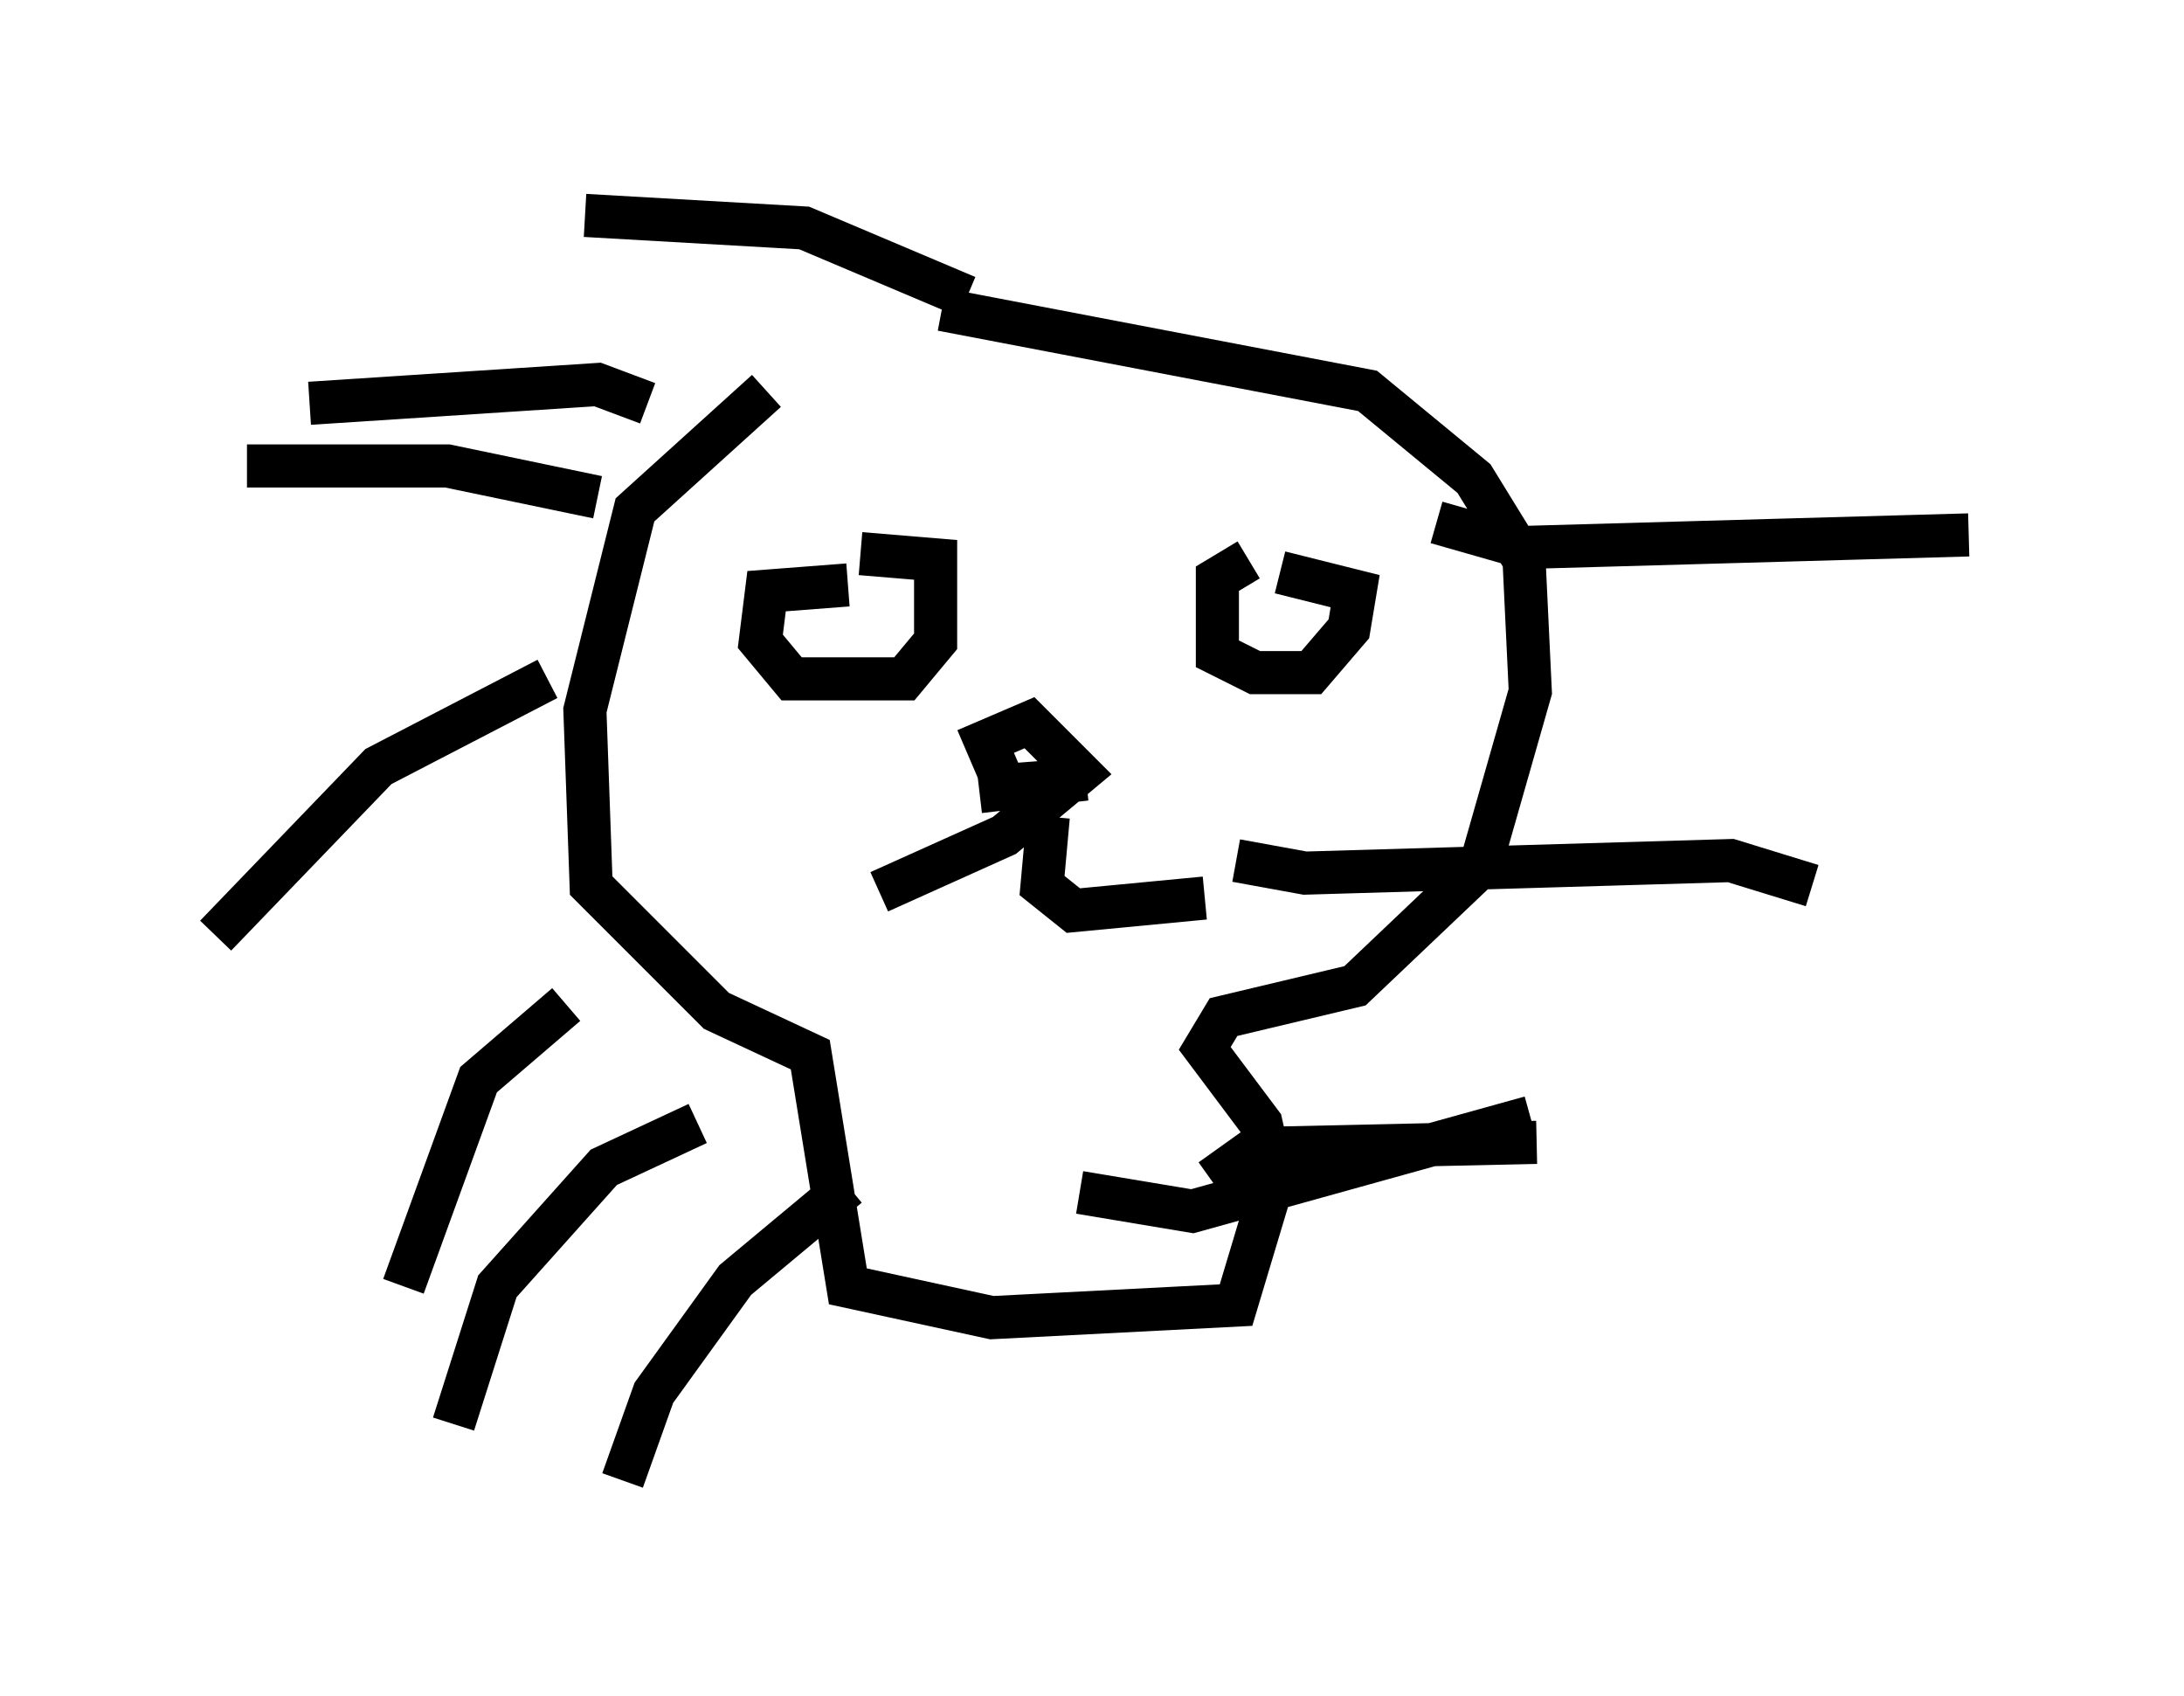 <?xml version="1.0" encoding="utf-8" ?>
<svg baseProfile="full" height="39.341" version="1.1" width="50.67" xmlns="http://www.w3.org/2000/svg" xmlns:ev="http://www.w3.org/2001/xml-events" xmlns:xlink="http://www.w3.org/1999/xlink"><defs /><rect fill="white" height="39.341" width="50.67" x="0" y="0" /><path d="M19.67, 8.486 m-1.888, 0.581 l-3.05, 2.76 -1.162, 4.648 l0.145, 4.067 2.905, 2.905 l2.179, 1.017 0.872, 5.374 l3.341, 0.726 5.665, -0.291 l0.872, -2.905 -0.291, -1.307 l-1.307, -1.743 0.436, -0.726 l3.05, -0.726 2.905, -2.76 l1.162, -4.067 -0.145, -3.05 l-1.162, -1.888 -2.469, -2.034 l-9.877, -1.888 m0.872, 11.184 l2.469, -0.291 -1.888, 0.145 l-0.436, -1.017 1.017, -0.436 l1.162, 1.162 -1.743, 1.453 l-2.905, 1.307 m3.922, -1.743 l-0.145, 1.598 0.726, 0.581 l3.05, -0.291 m-8.279, -7.263 l-1.888, 0.145 -0.145, 1.162 l0.726, 0.872 2.615, 0.0 l0.726, -0.872 0.0, -1.888 l-1.743, -0.145 m9.006, 0.145 l-0.726, 0.436 0.0, 1.743 l0.872, 0.436 1.307, 0.0 l0.872, -1.017 0.145, -0.872 l-1.743, -0.436 m-7.263, -6.391 l-3.777, -1.598 -5.084, -0.291 m1.453, 4.358 l-1.162, -0.436 -6.682, 0.436 m6.682, 2.179 l-3.486, -0.726 -4.648, 0.0 m6.972, 4.939 l-3.922, 2.034 -3.777, 3.922 m8.134, 1.598 l-2.034, 1.743 -1.743, 4.793 m6.827, -3.777 l-2.179, 1.017 -2.469, 2.76 l-1.017, 3.196 m9.151, -5.52 l-2.615, 2.179 -1.888, 2.615 l-0.726, 2.034 m13.654, -6.972 l1.017, -0.726 6.536, -0.145 m-10.603, 1.162 l2.615, 0.436 7.844, -2.179 m-6.827, -5.955 l1.598, 0.291 9.877, -0.291 l1.888, 0.581 m-8.715, -8.425 l2.034, 0.581 10.313, -0.291 " fill="none" stroke="black" stroke-width="1" /></svg>